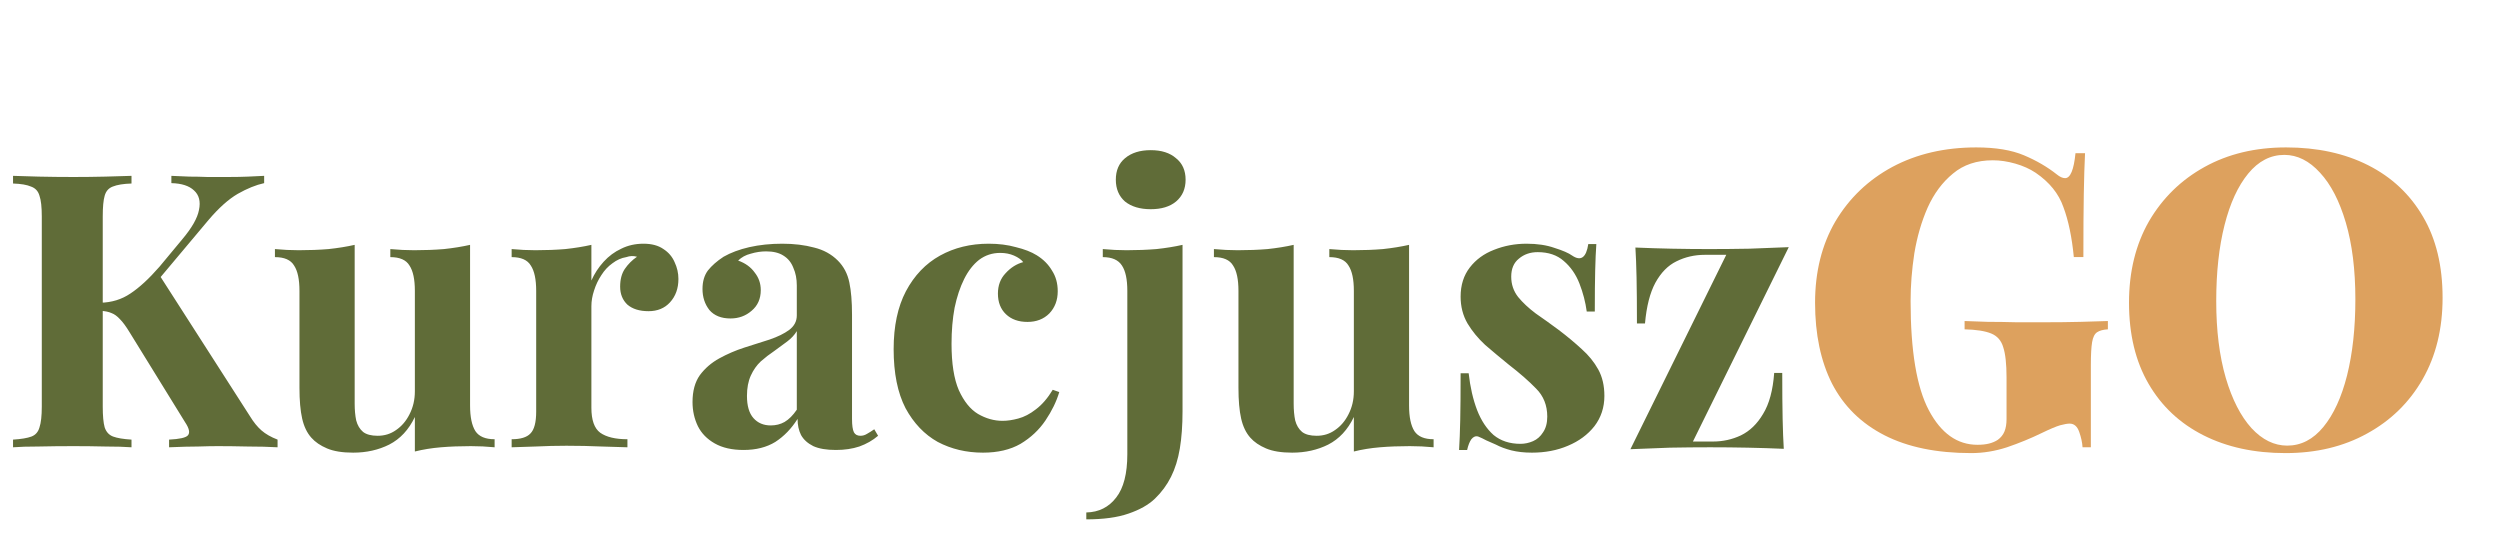 <svg width="313" height="69" viewBox="0 0 313 69" fill="none" xmlns="http://www.w3.org/2000/svg">
<path d="M33.072 22.016V22.928C32.048 23.152 30.944 23.6 29.76 24.272C28.608 24.944 27.392 26.032 26.112 27.536L17.088 38.288L19.872 34.304L31.296 52.112C31.744 52.848 32.224 53.44 32.736 53.888C33.248 54.336 33.92 54.72 34.752 55.04V56C33.632 55.936 32.384 55.904 31.008 55.904C29.632 55.872 28.384 55.856 27.264 55.856C26.592 55.856 25.776 55.872 24.816 55.904C23.856 55.904 22.64 55.936 21.168 56V55.04C22.48 54.976 23.264 54.8 23.52 54.512C23.808 54.192 23.696 53.648 23.184 52.88L16.224 41.6C15.776 40.864 15.376 40.32 15.024 39.968C14.672 39.584 14.32 39.328 13.968 39.2C13.616 39.04 13.152 38.944 12.576 38.912V37.904C13.984 37.872 15.232 37.488 16.32 36.752C17.44 36.016 18.656 34.896 19.968 33.392L22.8 29.984C24.016 28.544 24.72 27.312 24.912 26.288C25.136 25.232 24.928 24.416 24.288 23.84C23.68 23.264 22.736 22.96 21.456 22.928V22.016C22.256 22.048 23.008 22.08 23.712 22.112C24.448 22.112 25.2 22.128 25.968 22.16C26.768 22.16 27.632 22.16 28.56 22.16C29.488 22.16 30.32 22.144 31.056 22.112C31.824 22.08 32.496 22.048 33.072 22.016ZM16.464 22.016V22.976C15.44 23.008 14.656 23.136 14.112 23.36C13.6 23.552 13.264 23.936 13.104 24.512C12.944 25.056 12.864 25.92 12.864 27.104V50.912C12.864 52.064 12.944 52.928 13.104 53.504C13.296 54.08 13.648 54.464 14.16 54.656C14.672 54.848 15.44 54.976 16.464 55.04V56C15.6 55.936 14.512 55.904 13.2 55.904C11.888 55.872 10.56 55.856 9.216 55.856C7.68 55.856 6.224 55.872 4.848 55.904C3.504 55.904 2.432 55.936 1.632 56V55.04C2.656 54.976 3.424 54.848 3.936 54.656C4.448 54.464 4.784 54.08 4.944 53.504C5.136 52.928 5.232 52.064 5.232 50.912V27.104C5.232 25.92 5.136 25.056 4.944 24.512C4.784 23.936 4.432 23.552 3.888 23.36C3.376 23.136 2.624 23.008 1.632 22.976V22.016C2.432 22.048 3.504 22.08 4.848 22.112C6.224 22.144 7.68 22.16 9.216 22.16C10.56 22.16 11.888 22.144 13.2 22.112C14.512 22.08 15.6 22.048 16.464 22.016ZM58.853 30.656V50.768C58.853 52.208 59.077 53.28 59.525 53.984C59.973 54.656 60.773 54.992 61.925 54.992V56C60.933 55.904 59.941 55.856 58.949 55.856C57.605 55.856 56.357 55.904 55.205 56C54.053 56.096 52.965 56.272 51.941 56.528V52.208C51.173 53.808 50.101 54.96 48.725 55.664C47.381 56.336 45.877 56.672 44.213 56.672C42.869 56.672 41.781 56.496 40.949 56.144C40.117 55.792 39.461 55.344 38.981 54.8C38.437 54.192 38.053 53.392 37.829 52.4C37.605 51.408 37.493 50.128 37.493 48.56V36.416C37.493 34.976 37.269 33.92 36.821 33.248C36.405 32.544 35.605 32.192 34.421 32.192V31.184C35.445 31.28 36.437 31.328 37.397 31.328C38.741 31.328 39.989 31.28 41.141 31.184C42.325 31.056 43.413 30.88 44.405 30.656V50.528C44.405 51.328 44.469 52.032 44.597 52.64C44.757 53.248 45.045 53.728 45.461 54.08C45.877 54.4 46.485 54.56 47.285 54.56C48.149 54.56 48.917 54.32 49.589 53.84C50.293 53.36 50.853 52.704 51.269 51.872C51.717 51.008 51.941 50.048 51.941 48.992V36.416C51.941 34.976 51.717 33.92 51.269 33.248C50.853 32.544 50.053 32.192 48.869 32.192V31.184C49.893 31.28 50.885 31.328 51.845 31.328C53.189 31.328 54.437 31.28 55.589 31.184C56.773 31.056 57.861 30.88 58.853 30.656ZM80.57 30.512C81.594 30.512 82.426 30.736 83.066 31.184C83.706 31.6 84.17 32.144 84.458 32.816C84.778 33.488 84.938 34.192 84.938 34.928C84.938 36.112 84.586 37.088 83.882 37.856C83.21 38.592 82.314 38.96 81.194 38.96C80.074 38.96 79.194 38.688 78.554 38.144C77.946 37.568 77.642 36.816 77.642 35.888C77.642 34.992 77.834 34.256 78.218 33.68C78.634 33.072 79.146 32.56 79.754 32.144C79.306 32.016 78.858 32.032 78.41 32.192C77.802 32.288 77.226 32.544 76.682 32.96C76.138 33.344 75.674 33.84 75.29 34.448C74.906 35.024 74.602 35.664 74.378 36.368C74.154 37.04 74.042 37.696 74.042 38.336V51.056C74.042 52.592 74.41 53.632 75.146 54.176C75.914 54.72 77.05 54.992 78.554 54.992V56C77.818 55.968 76.746 55.936 75.338 55.904C73.93 55.84 72.458 55.808 70.922 55.808C69.642 55.808 68.346 55.84 67.034 55.904C65.722 55.936 64.73 55.968 64.058 56V54.992C65.178 54.992 65.962 54.752 66.41 54.272C66.89 53.792 67.13 52.88 67.13 51.536V36.416C67.13 34.976 66.906 33.92 66.458 33.248C66.042 32.544 65.242 32.192 64.058 32.192V31.184C65.082 31.28 66.074 31.328 67.034 31.328C68.378 31.328 69.626 31.28 70.778 31.184C71.962 31.056 73.05 30.88 74.042 30.656V35.12C74.426 34.256 74.938 33.472 75.578 32.768C76.218 32.064 76.954 31.52 77.786 31.136C78.618 30.72 79.546 30.512 80.57 30.512ZM93.088 56.336C91.648 56.336 90.448 56.064 89.489 55.52C88.528 54.976 87.825 54.256 87.376 53.36C86.928 52.432 86.704 51.424 86.704 50.336C86.704 48.96 87.008 47.84 87.617 46.976C88.257 46.112 89.073 45.408 90.064 44.864C91.056 44.32 92.097 43.872 93.184 43.52C94.305 43.168 95.361 42.832 96.353 42.512C97.376 42.16 98.192 41.76 98.8 41.312C99.441 40.832 99.76 40.224 99.76 39.488V35.744C99.76 34.912 99.617 34.176 99.329 33.536C99.073 32.864 98.656 32.352 98.081 32C97.537 31.648 96.817 31.472 95.921 31.472C95.281 31.472 94.641 31.568 94.001 31.76C93.361 31.92 92.832 32.208 92.416 32.624C93.312 32.944 94.001 33.44 94.481 34.112C94.993 34.752 95.249 35.488 95.249 36.32C95.249 37.408 94.865 38.272 94.097 38.912C93.361 39.552 92.481 39.872 91.457 39.872C90.305 39.872 89.424 39.52 88.817 38.816C88.24 38.08 87.953 37.2 87.953 36.176C87.953 35.248 88.177 34.48 88.624 33.872C89.105 33.264 89.76 32.688 90.593 32.144C91.489 31.632 92.561 31.232 93.808 30.944C95.088 30.656 96.465 30.512 97.936 30.512C99.409 30.512 100.737 30.672 101.921 30.992C103.105 31.28 104.097 31.824 104.897 32.624C105.633 33.36 106.113 34.272 106.337 35.36C106.561 36.416 106.673 37.76 106.673 39.392V52.448C106.673 53.248 106.753 53.808 106.913 54.128C107.073 54.416 107.345 54.56 107.729 54.56C108.017 54.56 108.289 54.48 108.545 54.32C108.833 54.16 109.137 53.968 109.457 53.744L109.937 54.56C109.265 55.136 108.481 55.584 107.585 55.904C106.721 56.192 105.745 56.336 104.657 56.336C103.473 56.336 102.529 56.176 101.825 55.856C101.121 55.504 100.609 55.04 100.289 54.464C100.001 53.888 99.856 53.216 99.856 52.448C99.088 53.664 98.16 54.624 97.073 55.328C95.984 56 94.656 56.336 93.088 56.336ZM96.496 53.264C97.136 53.264 97.713 53.12 98.225 52.832C98.769 52.512 99.281 52 99.76 51.296V41.456C99.472 41.936 99.073 42.368 98.561 42.752C98.049 43.136 97.504 43.536 96.928 43.952C96.353 44.336 95.793 44.768 95.249 45.248C94.737 45.728 94.32 46.32 94.001 47.024C93.68 47.728 93.52 48.576 93.52 49.568C93.52 50.816 93.793 51.744 94.337 52.352C94.88 52.96 95.6 53.264 96.496 53.264ZM123.788 30.512C125.036 30.512 126.172 30.656 127.196 30.944C128.252 31.2 129.116 31.536 129.788 31.952C130.62 32.464 131.26 33.104 131.708 33.872C132.188 34.608 132.428 35.472 132.428 36.464C132.428 37.584 132.076 38.512 131.372 39.248C130.668 39.952 129.756 40.304 128.636 40.304C127.516 40.304 126.62 39.984 125.948 39.344C125.276 38.704 124.94 37.84 124.94 36.752C124.94 35.728 125.26 34.88 125.9 34.208C126.54 33.504 127.276 33.04 128.108 32.816C127.852 32.496 127.468 32.224 126.956 32C126.444 31.776 125.868 31.664 125.228 31.664C124.236 31.664 123.356 31.952 122.588 32.528C121.852 33.104 121.228 33.904 120.716 34.928C120.204 35.952 119.804 37.152 119.516 38.528C119.26 39.904 119.132 41.408 119.132 43.04C119.132 45.504 119.436 47.44 120.044 48.848C120.684 50.256 121.484 51.248 122.444 51.824C123.436 52.4 124.46 52.688 125.516 52.688C126.124 52.688 126.78 52.592 127.484 52.4C128.22 52.208 128.956 51.824 129.692 51.248C130.46 50.672 131.164 49.856 131.804 48.8L132.62 49.088C132.268 50.272 131.692 51.456 130.892 52.64C130.092 53.824 129.052 54.8 127.772 55.568C126.492 56.304 124.924 56.672 123.068 56.672C120.988 56.672 119.1 56.224 117.404 55.328C115.74 54.4 114.396 52.992 113.372 51.104C112.38 49.184 111.884 46.72 111.884 43.712C111.884 40.832 112.396 38.416 113.42 36.464C114.476 34.48 115.9 32.992 117.692 32C119.484 31.008 121.516 30.512 123.788 30.512ZM136.005 65.024V64.16C137.573 64.128 138.821 63.504 139.749 62.288C140.677 61.104 141.141 59.296 141.141 56.864V36.416C141.141 34.976 140.917 33.92 140.469 33.248C140.021 32.544 139.221 32.192 138.069 32.192V31.184C139.093 31.28 140.085 31.328 141.045 31.328C142.357 31.328 143.605 31.28 144.789 31.184C145.973 31.056 147.061 30.88 148.053 30.656V51.488C148.053 53.248 147.941 54.8 147.717 56.144C147.493 57.488 147.125 58.672 146.613 59.696C146.101 60.72 145.429 61.632 144.597 62.432C143.797 63.2 142.693 63.824 141.285 64.304C139.909 64.784 138.149 65.024 136.005 65.024ZM144.069 18.8C145.413 18.8 146.469 19.136 147.237 19.808C148.037 20.448 148.437 21.344 148.437 22.496C148.437 23.648 148.037 24.56 147.237 25.232C146.469 25.872 145.413 26.192 144.069 26.192C142.725 26.192 141.653 25.872 140.853 25.232C140.085 24.56 139.701 23.648 139.701 22.496C139.701 21.344 140.085 20.448 140.853 19.808C141.653 19.136 142.725 18.8 144.069 18.8ZM176.415 30.656V50.768C176.415 52.208 176.639 53.28 177.087 53.984C177.535 54.656 178.335 54.992 179.487 54.992V56C178.495 55.904 177.503 55.856 176.511 55.856C175.167 55.856 173.919 55.904 172.767 56C171.615 56.096 170.527 56.272 169.503 56.528V52.208C168.735 53.808 167.663 54.96 166.287 55.664C164.943 56.336 163.439 56.672 161.775 56.672C160.431 56.672 159.343 56.496 158.511 56.144C157.679 55.792 157.023 55.344 156.543 54.8C155.999 54.192 155.615 53.392 155.391 52.4C155.167 51.408 155.055 50.128 155.055 48.56V36.416C155.055 34.976 154.831 33.92 154.383 33.248C153.967 32.544 153.167 32.192 151.983 32.192V31.184C153.007 31.28 153.999 31.328 154.959 31.328C156.303 31.328 157.551 31.28 158.703 31.184C159.887 31.056 160.975 30.88 161.967 30.656V50.528C161.967 51.328 162.031 52.032 162.159 52.64C162.319 53.248 162.607 53.728 163.023 54.08C163.439 54.4 164.047 54.56 164.847 54.56C165.711 54.56 166.479 54.32 167.151 53.84C167.855 53.36 168.415 52.704 168.831 51.872C169.279 51.008 169.503 50.048 169.503 48.992V36.416C169.503 34.976 169.279 33.92 168.831 33.248C168.415 32.544 167.615 32.192 166.431 32.192V31.184C167.455 31.28 168.447 31.328 169.407 31.328C170.751 31.328 171.999 31.28 173.151 31.184C174.335 31.056 175.423 30.88 176.415 30.656ZM191.125 30.512C192.469 30.512 193.637 30.688 194.629 31.04C195.653 31.36 196.389 31.68 196.837 32C197.925 32.736 198.597 32.256 198.853 30.56H199.861C199.797 31.456 199.749 32.56 199.717 33.872C199.685 35.152 199.669 36.864 199.669 39.008H198.661C198.501 37.824 198.197 36.656 197.749 35.504C197.301 34.352 196.645 33.408 195.781 32.672C194.949 31.936 193.861 31.568 192.517 31.568C191.589 31.568 190.805 31.84 190.165 32.384C189.525 32.896 189.205 33.648 189.205 34.64C189.205 35.6 189.493 36.448 190.069 37.184C190.645 37.888 191.381 38.576 192.277 39.248C193.205 39.888 194.165 40.576 195.157 41.312C196.213 42.112 197.173 42.912 198.037 43.712C198.901 44.48 199.589 45.328 200.101 46.256C200.613 47.184 200.869 48.288 200.869 49.568C200.869 51.008 200.453 52.272 199.621 53.36C198.789 54.416 197.685 55.232 196.309 55.808C194.965 56.384 193.461 56.672 191.797 56.672C190.837 56.672 189.973 56.576 189.205 56.384C188.469 56.192 187.829 55.952 187.285 55.664C186.869 55.472 186.469 55.296 186.085 55.136C185.733 54.944 185.397 54.784 185.077 54.656C184.757 54.56 184.469 54.672 184.213 54.992C183.989 55.312 183.813 55.76 183.685 56.336H182.677C182.741 55.312 182.789 54.064 182.821 52.592C182.853 51.12 182.869 49.168 182.869 46.736H183.877C184.069 48.464 184.421 50 184.933 51.344C185.445 52.656 186.133 53.696 186.997 54.464C187.893 55.2 189.013 55.568 190.357 55.568C190.901 55.568 191.429 55.456 191.941 55.232C192.453 55.008 192.869 54.64 193.189 54.128C193.541 53.616 193.717 52.96 193.717 52.16C193.717 50.752 193.253 49.584 192.325 48.656C191.429 47.728 190.277 46.72 188.869 45.632C187.845 44.8 186.869 43.984 185.941 43.184C185.045 42.352 184.309 41.456 183.733 40.496C183.157 39.504 182.869 38.384 182.869 37.136C182.869 35.696 183.253 34.48 184.021 33.488C184.789 32.496 185.797 31.76 187.045 31.28C188.325 30.768 189.685 30.512 191.125 30.512ZM223.953 30.944L211.953 55.28H214.449C215.697 55.28 216.865 55.024 217.953 54.512C219.073 53.968 220.001 53.072 220.737 51.824C221.505 50.576 221.969 48.864 222.129 46.688H223.137C223.137 49.024 223.153 50.944 223.185 52.448C223.217 53.92 223.265 55.168 223.329 56.192C221.889 56.128 220.385 56.08 218.817 56.048C217.249 56.016 215.681 56 214.113 56C212.481 56 210.801 56.016 209.073 56.048C207.345 56.112 205.697 56.176 204.129 56.24L216.129 31.904H213.441C212.161 31.904 210.977 32.176 209.889 32.72C208.833 33.232 207.953 34.128 207.249 35.408C206.577 36.656 206.145 38.352 205.953 40.496H204.945C204.945 38.128 204.929 36.208 204.897 34.736C204.865 33.264 204.817 32.016 204.753 30.992C206.225 31.056 207.745 31.104 209.313 31.136C210.881 31.168 212.433 31.184 213.969 31.184C215.633 31.184 217.313 31.168 219.009 31.136C220.737 31.072 222.385 31.008 223.953 30.944Z" fill="#606C38"/>
<path d="M247.423 18.456C249.85 18.456 251.843 18.785 253.403 19.444C254.963 20.103 256.332 20.9 257.511 21.836C257.892 22.148 258.239 22.304 258.551 22.304C259.21 22.304 259.643 21.264 259.851 19.184H261.047C260.978 20.571 260.926 22.269 260.891 24.28C260.856 26.256 260.839 28.891 260.839 32.184H259.643C259.4 29.688 258.967 27.608 258.343 25.944C257.754 24.245 256.592 22.807 254.859 21.628C254.131 21.143 253.282 20.761 252.311 20.484C251.34 20.207 250.404 20.068 249.503 20.068C247.492 20.068 245.828 20.623 244.511 21.732C243.194 22.807 242.136 24.228 241.339 25.996C240.576 27.729 240.022 29.636 239.675 31.716C239.363 33.761 239.207 35.755 239.207 37.696C239.207 43.936 239.97 48.495 241.495 51.372C243.02 54.249 245.048 55.688 247.579 55.688C248.134 55.688 248.619 55.636 249.035 55.532C249.451 55.428 249.815 55.272 250.127 55.064C250.508 54.787 250.786 54.44 250.959 54.024C251.132 53.608 251.219 53.088 251.219 52.464V47.264C251.219 45.565 251.08 44.3 250.803 43.468C250.56 42.636 250.058 42.064 249.295 41.752C248.532 41.44 247.423 41.267 245.967 41.232V40.192C246.764 40.227 247.735 40.261 248.879 40.296C250.023 40.296 251.219 40.313 252.467 40.348C253.715 40.348 254.859 40.348 255.899 40.348C257.563 40.348 259.088 40.331 260.475 40.296C261.896 40.261 263.04 40.227 263.907 40.192V41.232C263.318 41.267 262.867 41.388 262.555 41.596C262.243 41.804 262.035 42.22 261.931 42.844C261.827 43.468 261.775 44.421 261.775 45.704V56H260.735C260.7 55.411 260.562 54.769 260.319 54.076C260.076 53.383 259.678 53.036 259.123 53.036C258.846 53.036 258.447 53.105 257.927 53.244C257.442 53.383 256.662 53.712 255.587 54.232C254.235 54.891 252.796 55.48 251.271 56C249.78 56.485 248.29 56.728 246.799 56.728C242.466 56.728 238.843 55.983 235.931 54.492C233.019 53.001 230.835 50.852 229.379 48.044C227.958 45.236 227.247 41.856 227.247 37.904C227.247 34.021 228.096 30.624 229.795 27.712C231.528 24.8 233.903 22.529 236.919 20.9C239.97 19.271 243.471 18.456 247.423 18.456ZM286.208 18.456C290.125 18.456 293.557 19.201 296.504 20.692C299.45 22.183 301.738 24.332 303.368 27.14C304.997 29.913 305.812 33.293 305.812 37.28C305.812 41.163 304.98 44.56 303.316 47.472C301.652 50.384 299.329 52.655 296.348 54.284C293.401 55.913 290.004 56.728 286.156 56.728C282.238 56.728 278.806 55.983 275.86 54.492C272.913 53.001 270.625 50.852 268.996 48.044C267.366 45.236 266.552 41.856 266.552 37.904C266.552 34.021 267.384 30.624 269.048 27.712C270.746 24.8 273.069 22.529 276.016 20.9C278.962 19.271 282.36 18.456 286.208 18.456ZM286 19.392C284.266 19.392 282.758 20.172 281.476 21.732C280.193 23.292 279.205 25.441 278.512 28.18C277.818 30.919 277.472 34.091 277.472 37.696C277.472 41.371 277.87 44.577 278.668 47.316C279.465 50.02 280.54 52.117 281.892 53.608C283.244 55.064 284.734 55.792 286.364 55.792C288.097 55.792 289.605 55.012 290.888 53.452C292.17 51.892 293.158 49.743 293.852 47.004C294.545 44.231 294.892 41.059 294.892 37.488C294.892 33.779 294.493 30.572 293.696 27.868C292.898 25.164 291.824 23.084 290.472 21.628C289.12 20.137 287.629 19.392 286 19.392Z" fill="#DDA15E"/>
</svg>
